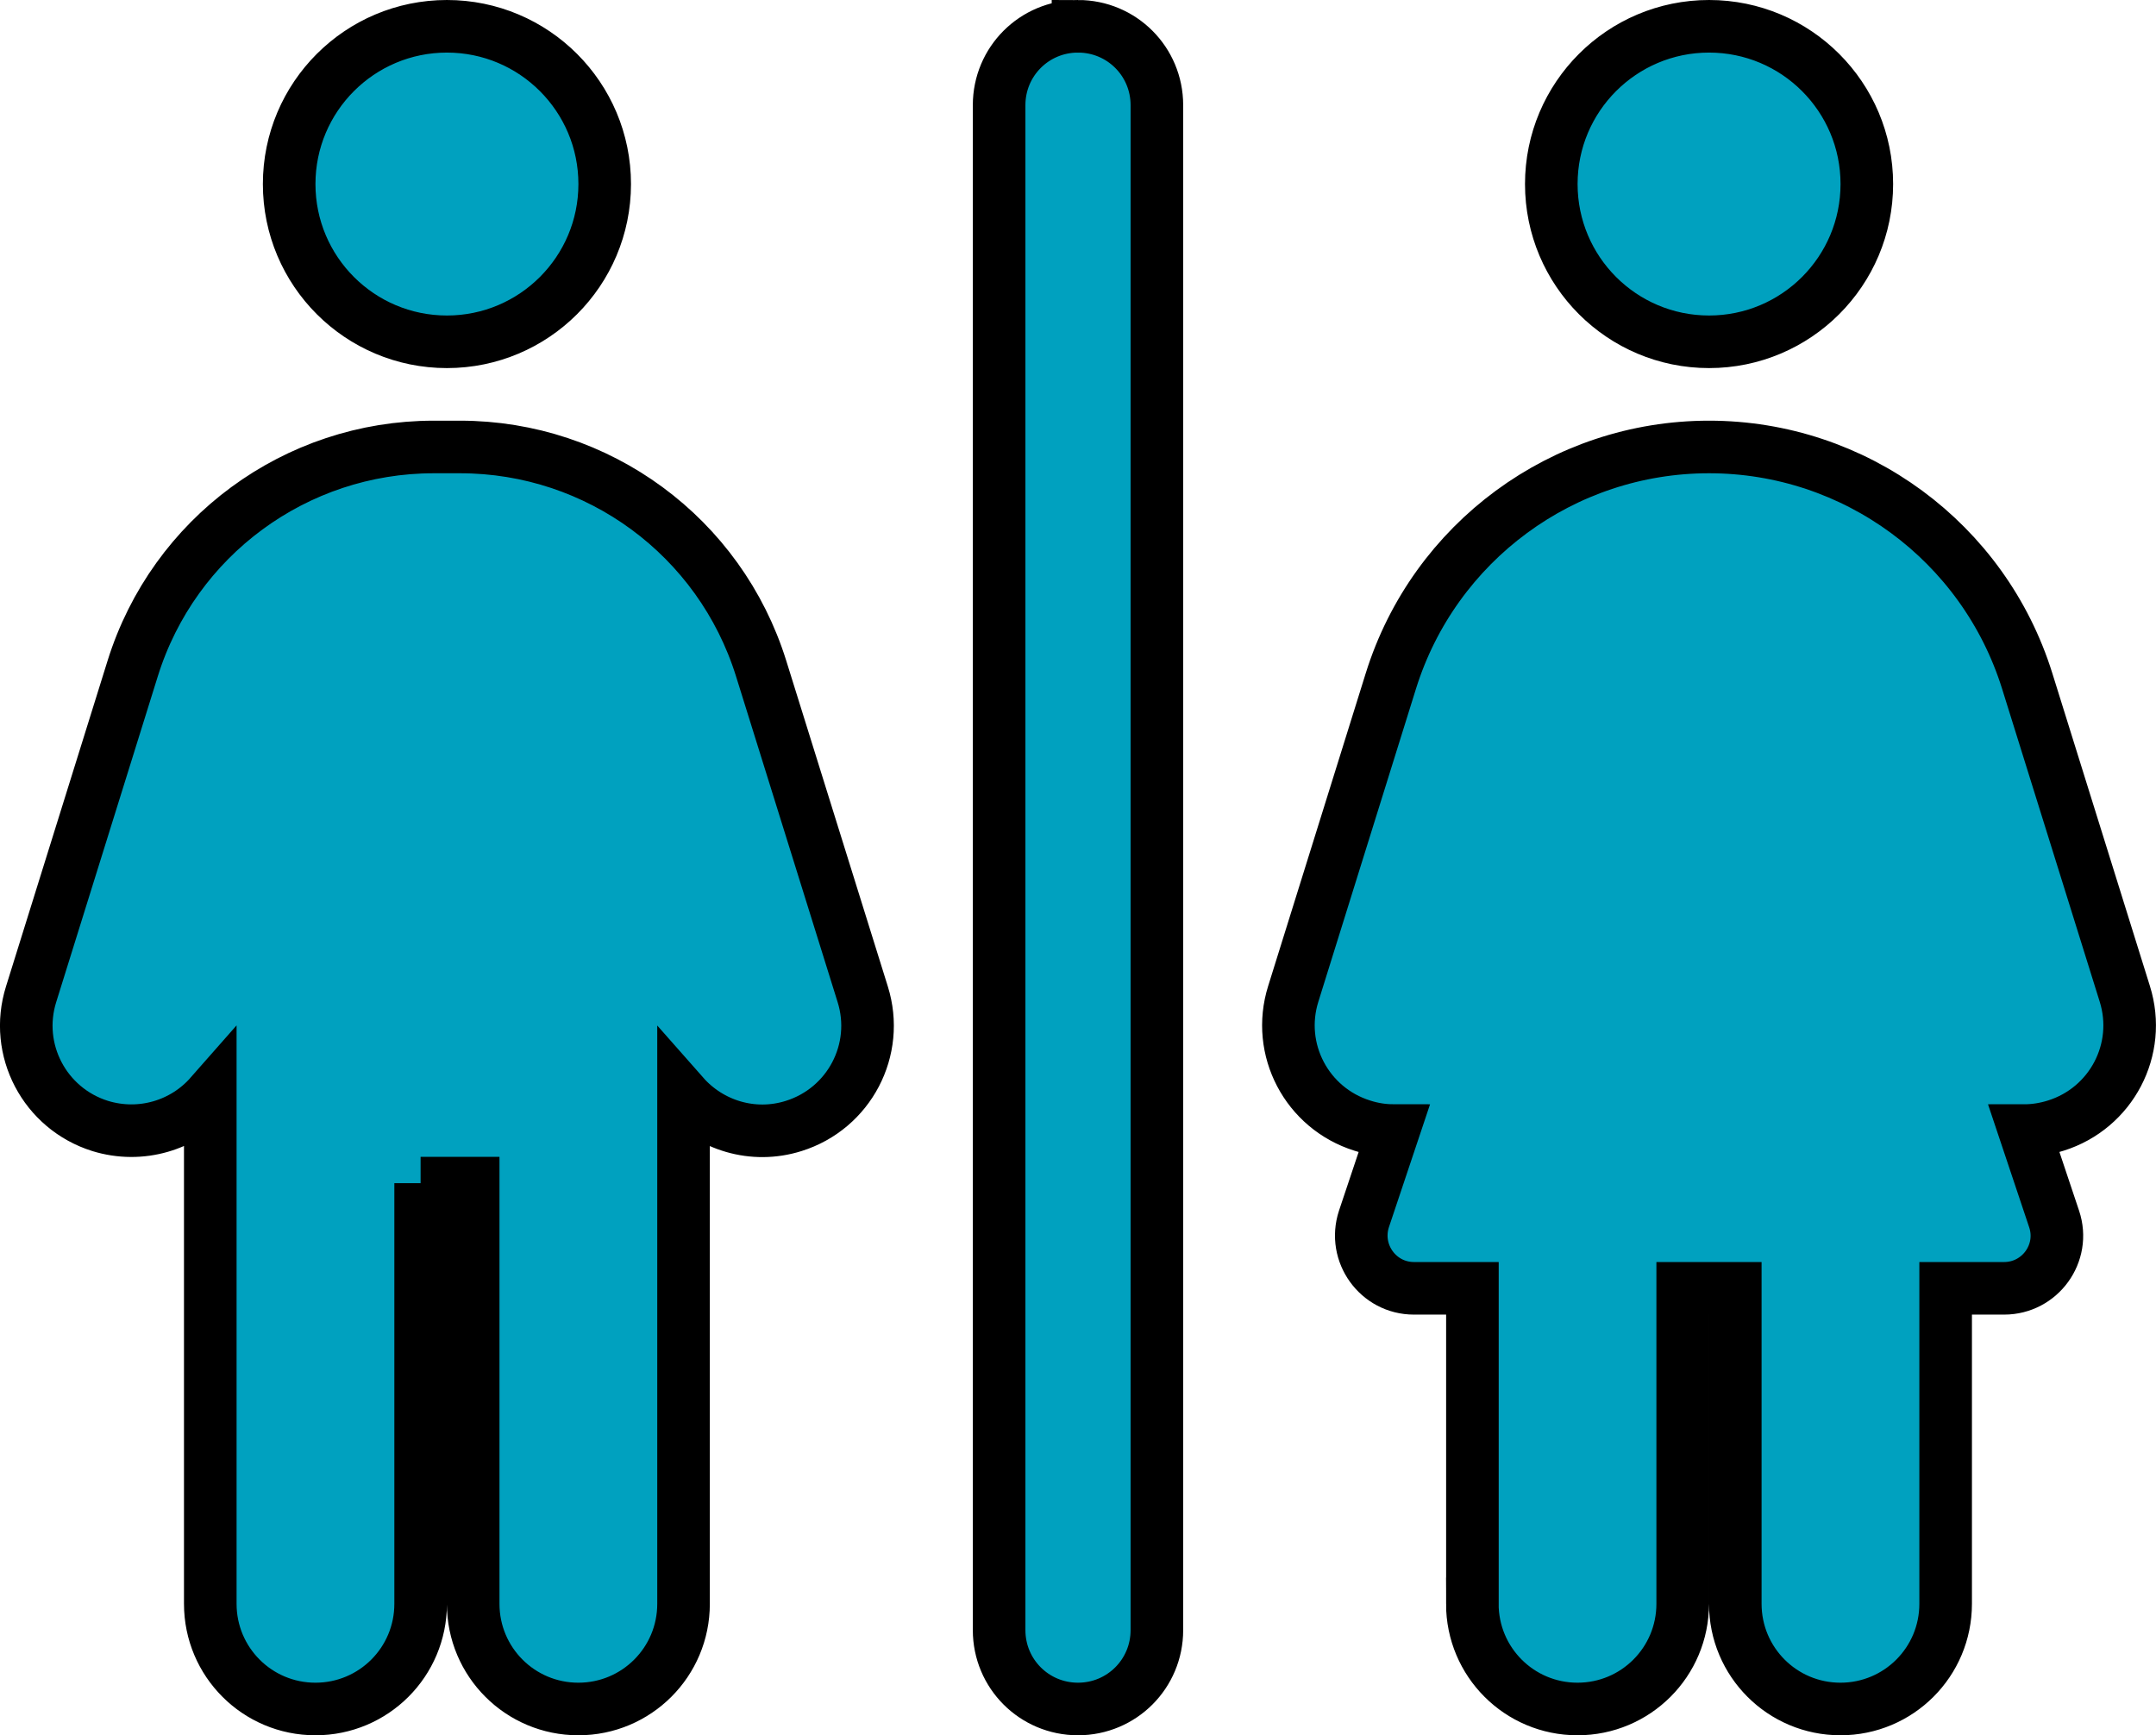 <?xml version="1.0" encoding="UTF-8"?>
<svg id="Layer_1" data-name="Layer 1" xmlns="http://www.w3.org/2000/svg" viewBox="0 0 614.96 495">
  <defs>
    <style>
      .cls-1 {
        fill: #00a1bf;
        stroke: #000;
        stroke-miterlimit: 10;
        stroke-width: 15px;
      }
    </style>
  </defs>
  <path class="cls-1" d="m82.48,52.5c0-24.85,20.15-45,45-45s45,20.15,45,45-20.15,45-45,45-45-20.15-45-45Zm37.5,285v120c0,16.59-13.41,30-30,30s-30-13.41-30-30v-145.12c-7.59,8.63-19.78,12.38-31.41,8.81-15.84-4.97-24.66-21.75-19.69-37.59l28.97-92.91c11.72-37.59,46.5-63.19,85.87-63.19h7.5c39.38,0,74.16,25.59,85.88,63.19l28.97,92.91c4.97,15.84-3.84,32.62-19.69,37.59-11.62,3.66-23.81-.19-31.41-8.81v145.12c0,16.59-13.41,30-30,30s-30-13.41-30-30v-120h-15ZM307.48,7.5c12.47,0,22.5,10.03,22.5,22.5v435c0,12.47-10.03,22.5-22.5,22.5s-22.5-10.03-22.5-22.5V30c0-12.47,10.03-22.5,22.5-22.5Zm135,45c0-24.85,20.15-45,45-45s45,20.15,45,45-20.15,45-45,45-45-20.15-45-45Zm-22.5,405v-90h-16.69c-10.22,0-17.44-10.03-14.25-19.78l8.44-25.22c-3,0-6-.47-8.91-1.41-15.84-4.97-24.66-21.75-19.69-37.59l27.84-89.25c12.37-39.66,49.12-66.75,90.75-66.75s78.37,27.09,90.75,66.75l27.84,89.25c4.97,15.84-3.84,32.62-19.69,37.59-3,.94-6,1.41-8.91,1.41l8.44,25.22c3.28,9.75-4.03,19.78-14.25,19.78h-16.69v90c0,16.59-13.41,30-30,30s-30-13.41-30-30v-90h-15v90c0,16.59-13.41,30-30,30s-30-13.41-30-30Z"/>
</svg>